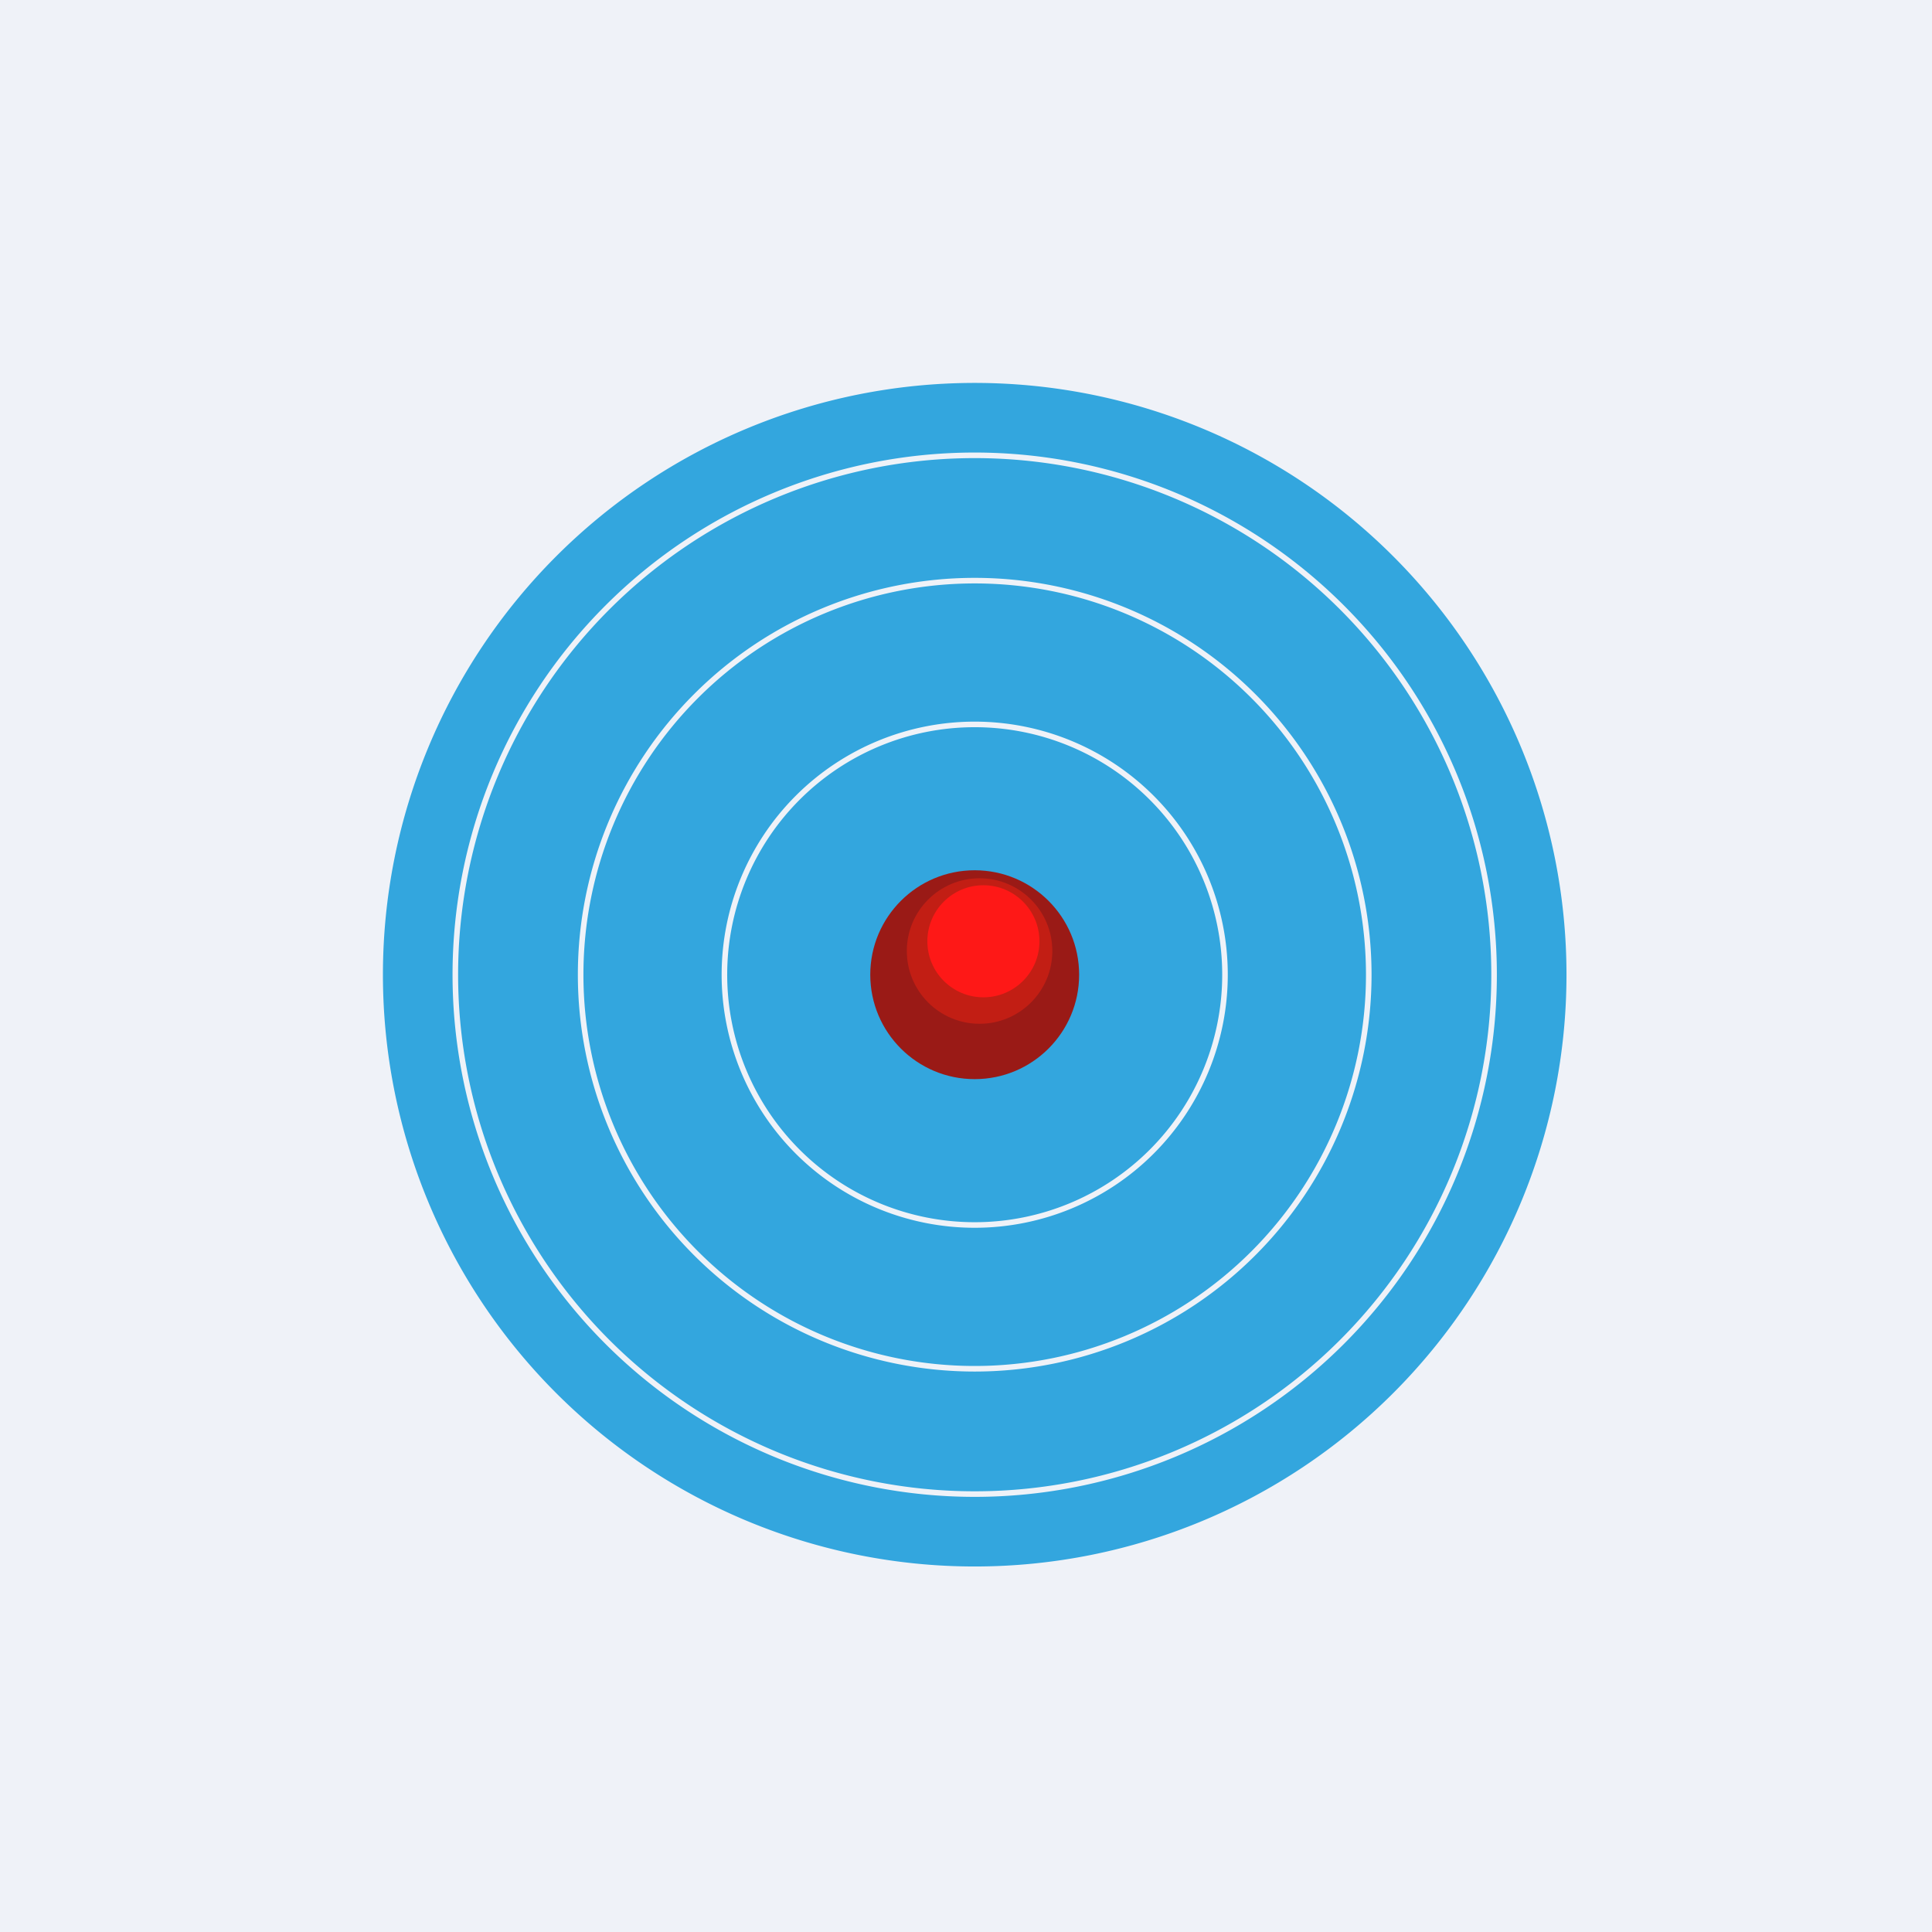 <?xml version="1.0" encoding="UTF-8"?>
<!-- generated by Finnhub -->
<svg viewBox="0 0 55.5 55.5" xmlns="http://www.w3.org/2000/svg">
<path d="M0 0h55.5v55.5H0z" fill="rgb(239, 242, 248)"/>
<path d="M28 45a17 17 0 1 0 0-34 17 17 0 0 0 0 34Zm15-17a15 15 0 1 1-30 0 15 15 0 0 1 30 0Zm-.16 0a14.84 14.84 0 1 1-29.68 0 14.84 14.84 0 0 1 29.68 0ZM28 39.4a11.4 11.4 0 1 0 0-22.8 11.4 11.4 0 0 0 0 22.8Zm0-.16a11.24 11.24 0 1 0 0-22.48 11.24 11.24 0 0 0 0 22.48ZM35.27 28a7.27 7.27 0 1 1-14.54 0 7.27 7.27 0 0 1 14.54 0Zm-.16 0a7.1 7.1 0 1 1-14.22 0 7.1 7.1 0 0 1 14.22 0Z" fill="rgb(51, 166, 222)"/>
<circle cx="28" cy="28" r="3" fill="rgb(154, 26, 22)"/>
<circle cx="28.14" cy="27.32" r="2.09" fill="rgb(194, 30, 20)"/>
<circle cx="28.25" cy="27.04" r="1.61" fill="rgb(254, 24, 23)"/>
</svg>
